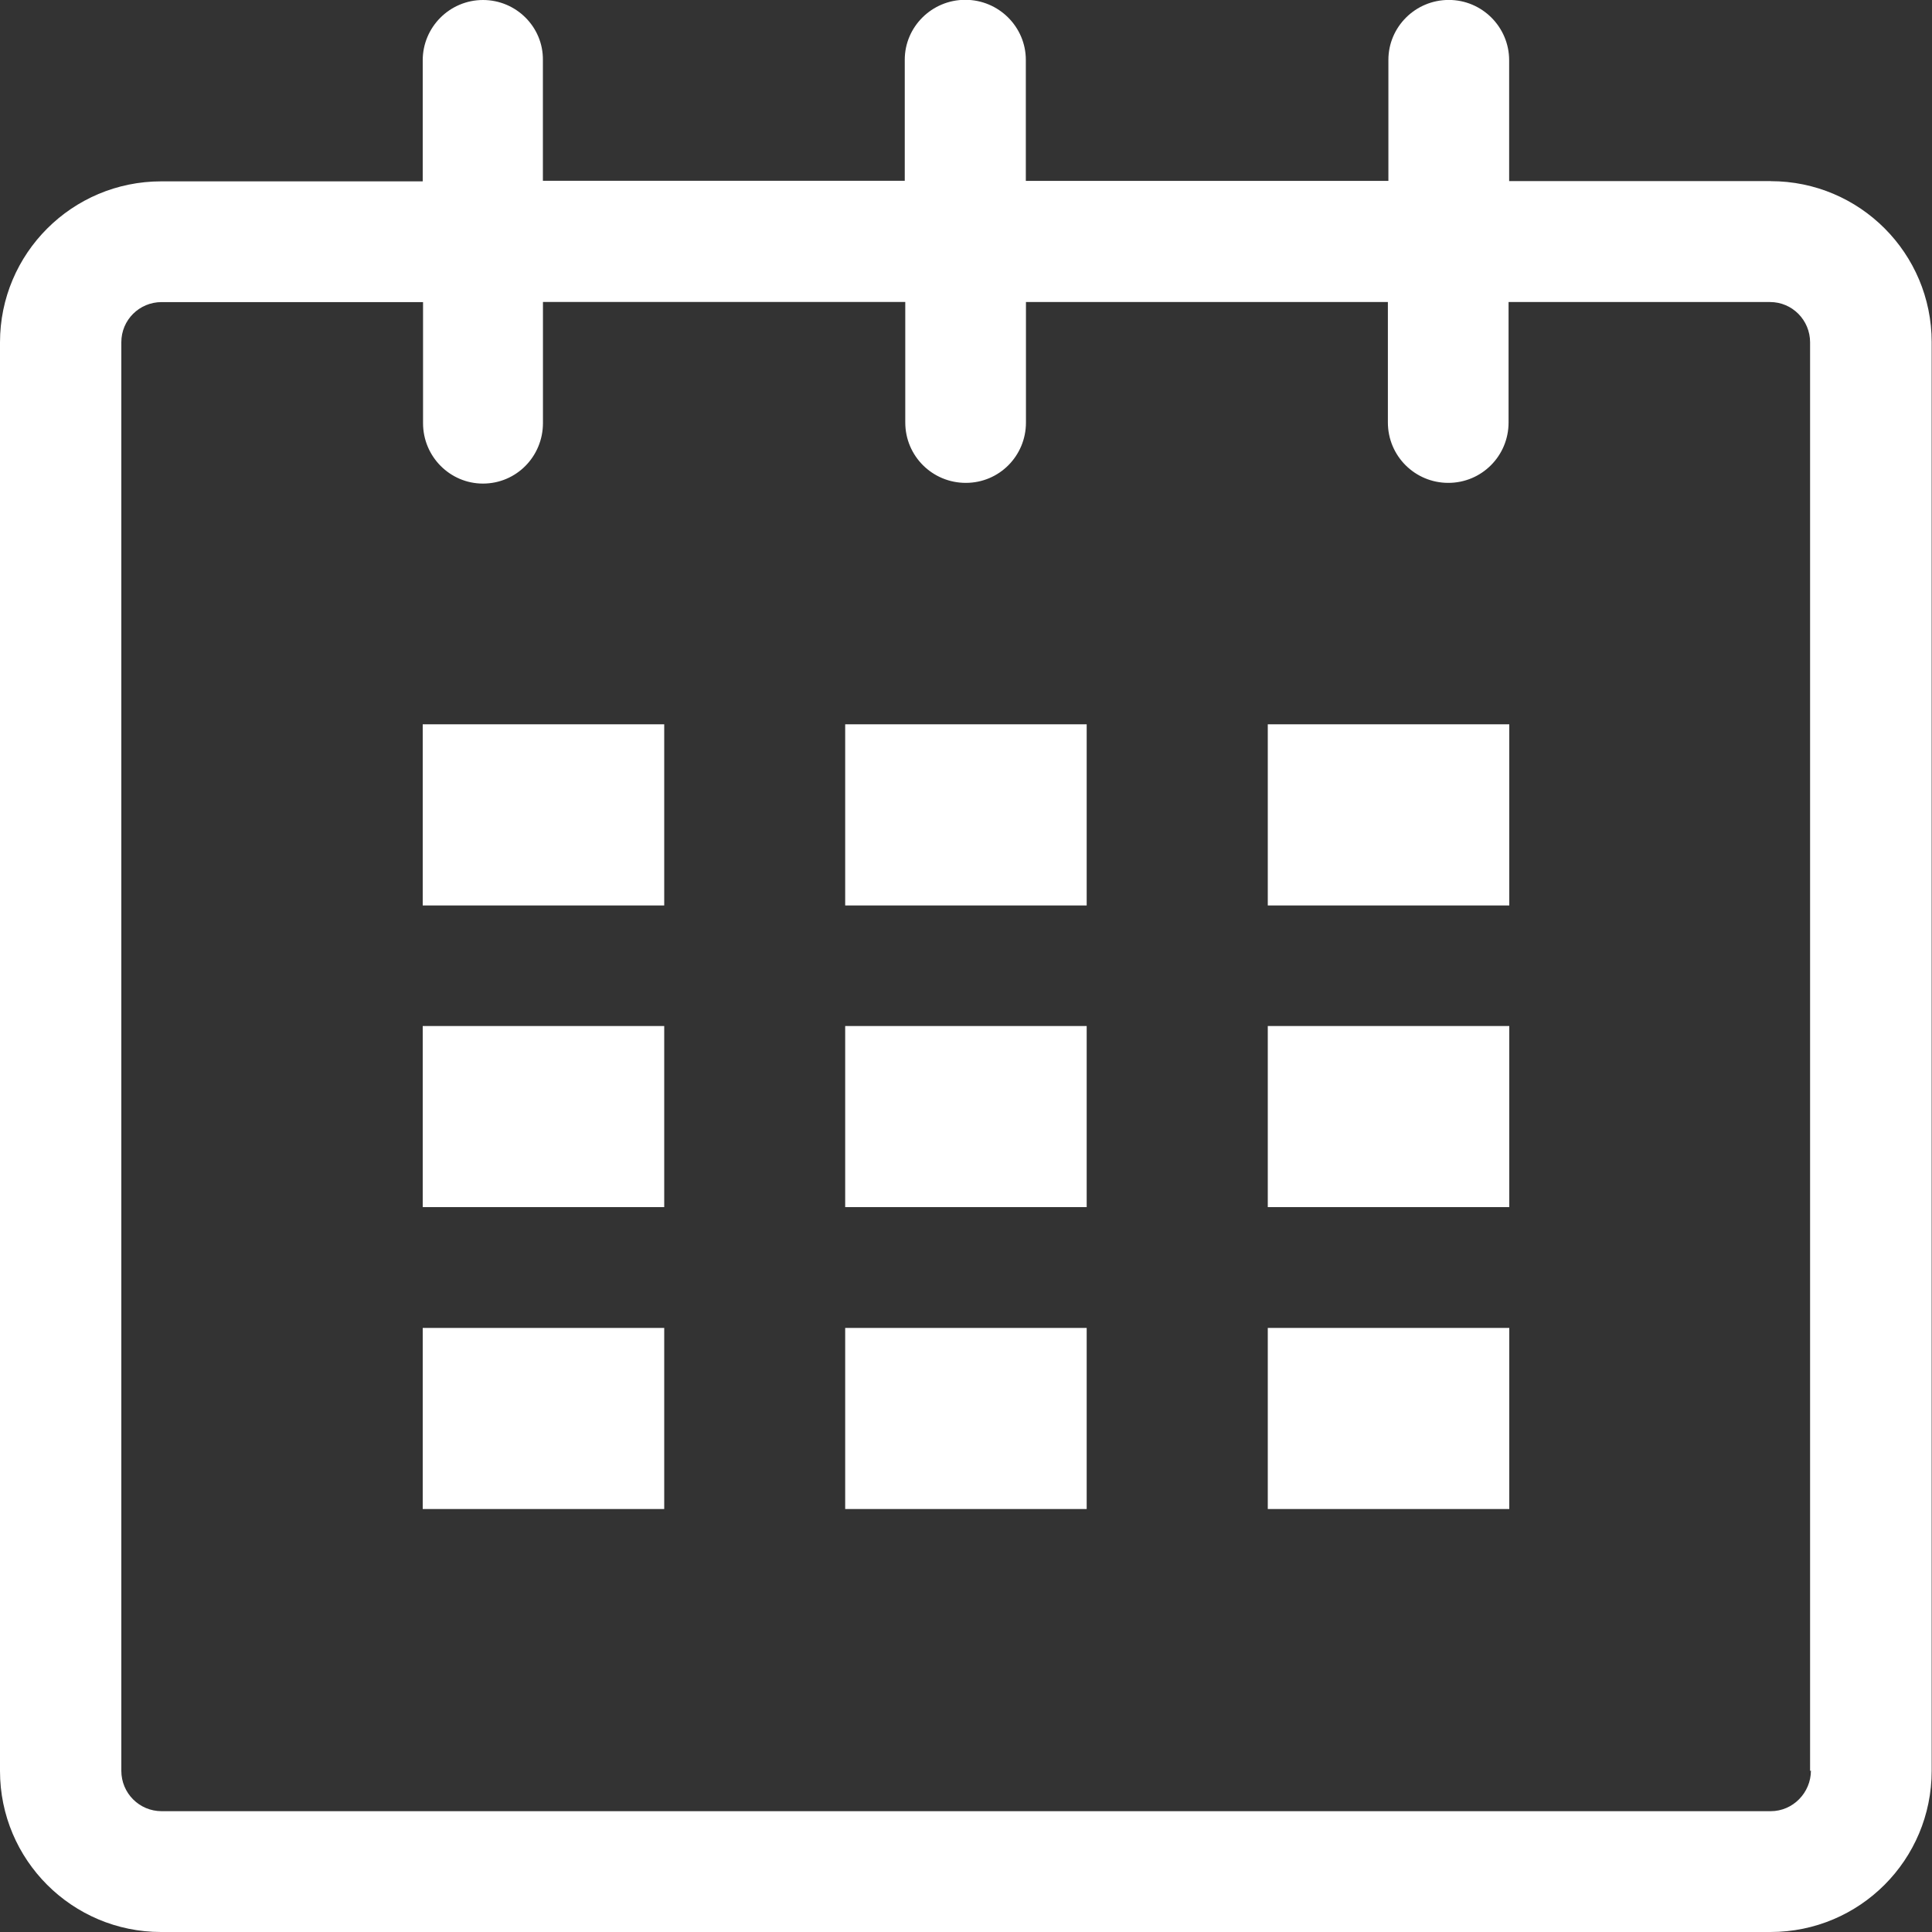 <svg xmlns="http://www.w3.org/2000/svg" width="30" height="30" viewBox="0 0 30 30"><rect x="0" y="0" width="30" height="30" fill="#333333" stroke="none"/><path fill="#fff" d="M27.494 2.812h-4.06V.936c0-.516-.42-.937-.937-.937-.52 0-.938.42-.938.93v1.88h-5.63V.93c0-.512-.42-.933-.94-.933s-.94.42-.94.93v1.88H8.43V.932C8.436.42 8.016 0 7.5 0s-.936.42-.936.936v1.88h-4.06C1.12 2.816 0 3.936 0 5.316V27.5C0 28.88 1.12 30 2.5 30h24.992c1.386 0 2.503-1.12 2.503-2.504V5.313c0-1.38-1.117-2.5-2.5-2.5h-.003zm.626 24.68c0 .346-.28.632-.624.632H2.51c-.347 0-.626-.28-.626-.627V5.314c0-.346.28-.623.625-.623h4.06v1.88c0 .52.42.938.93.938.52 0 .932-.422.932-.94v-1.88h5.626V6.56c0 .52.42.938.94.938s.934-.42.934-.937V4.69h5.62v1.87c0 .52.42.938.938.938.52 0 .936-.42.936-.937V4.69h4.06c.346 0 .622.282.622.626V27.5z"/><path fill="#fff" d="M6.564 11.247h3.75v2.813h-3.75v-2.813zm0 4.685h3.75v2.812h-3.75v-2.812zm0 4.688h3.75v2.812h-3.75V20.62zm6.56 0h3.75v2.812h-3.75V20.62zm0-4.688h3.75v2.812h-3.75v-2.812zm0-4.685h3.75v2.813h-3.75v-2.813zm6.562 9.373h3.75v2.812h-3.75V20.62zm0-4.688h3.75v2.812h-3.75v-2.812zm0-4.685h3.75v2.813h-3.75v-2.813z"/></svg>